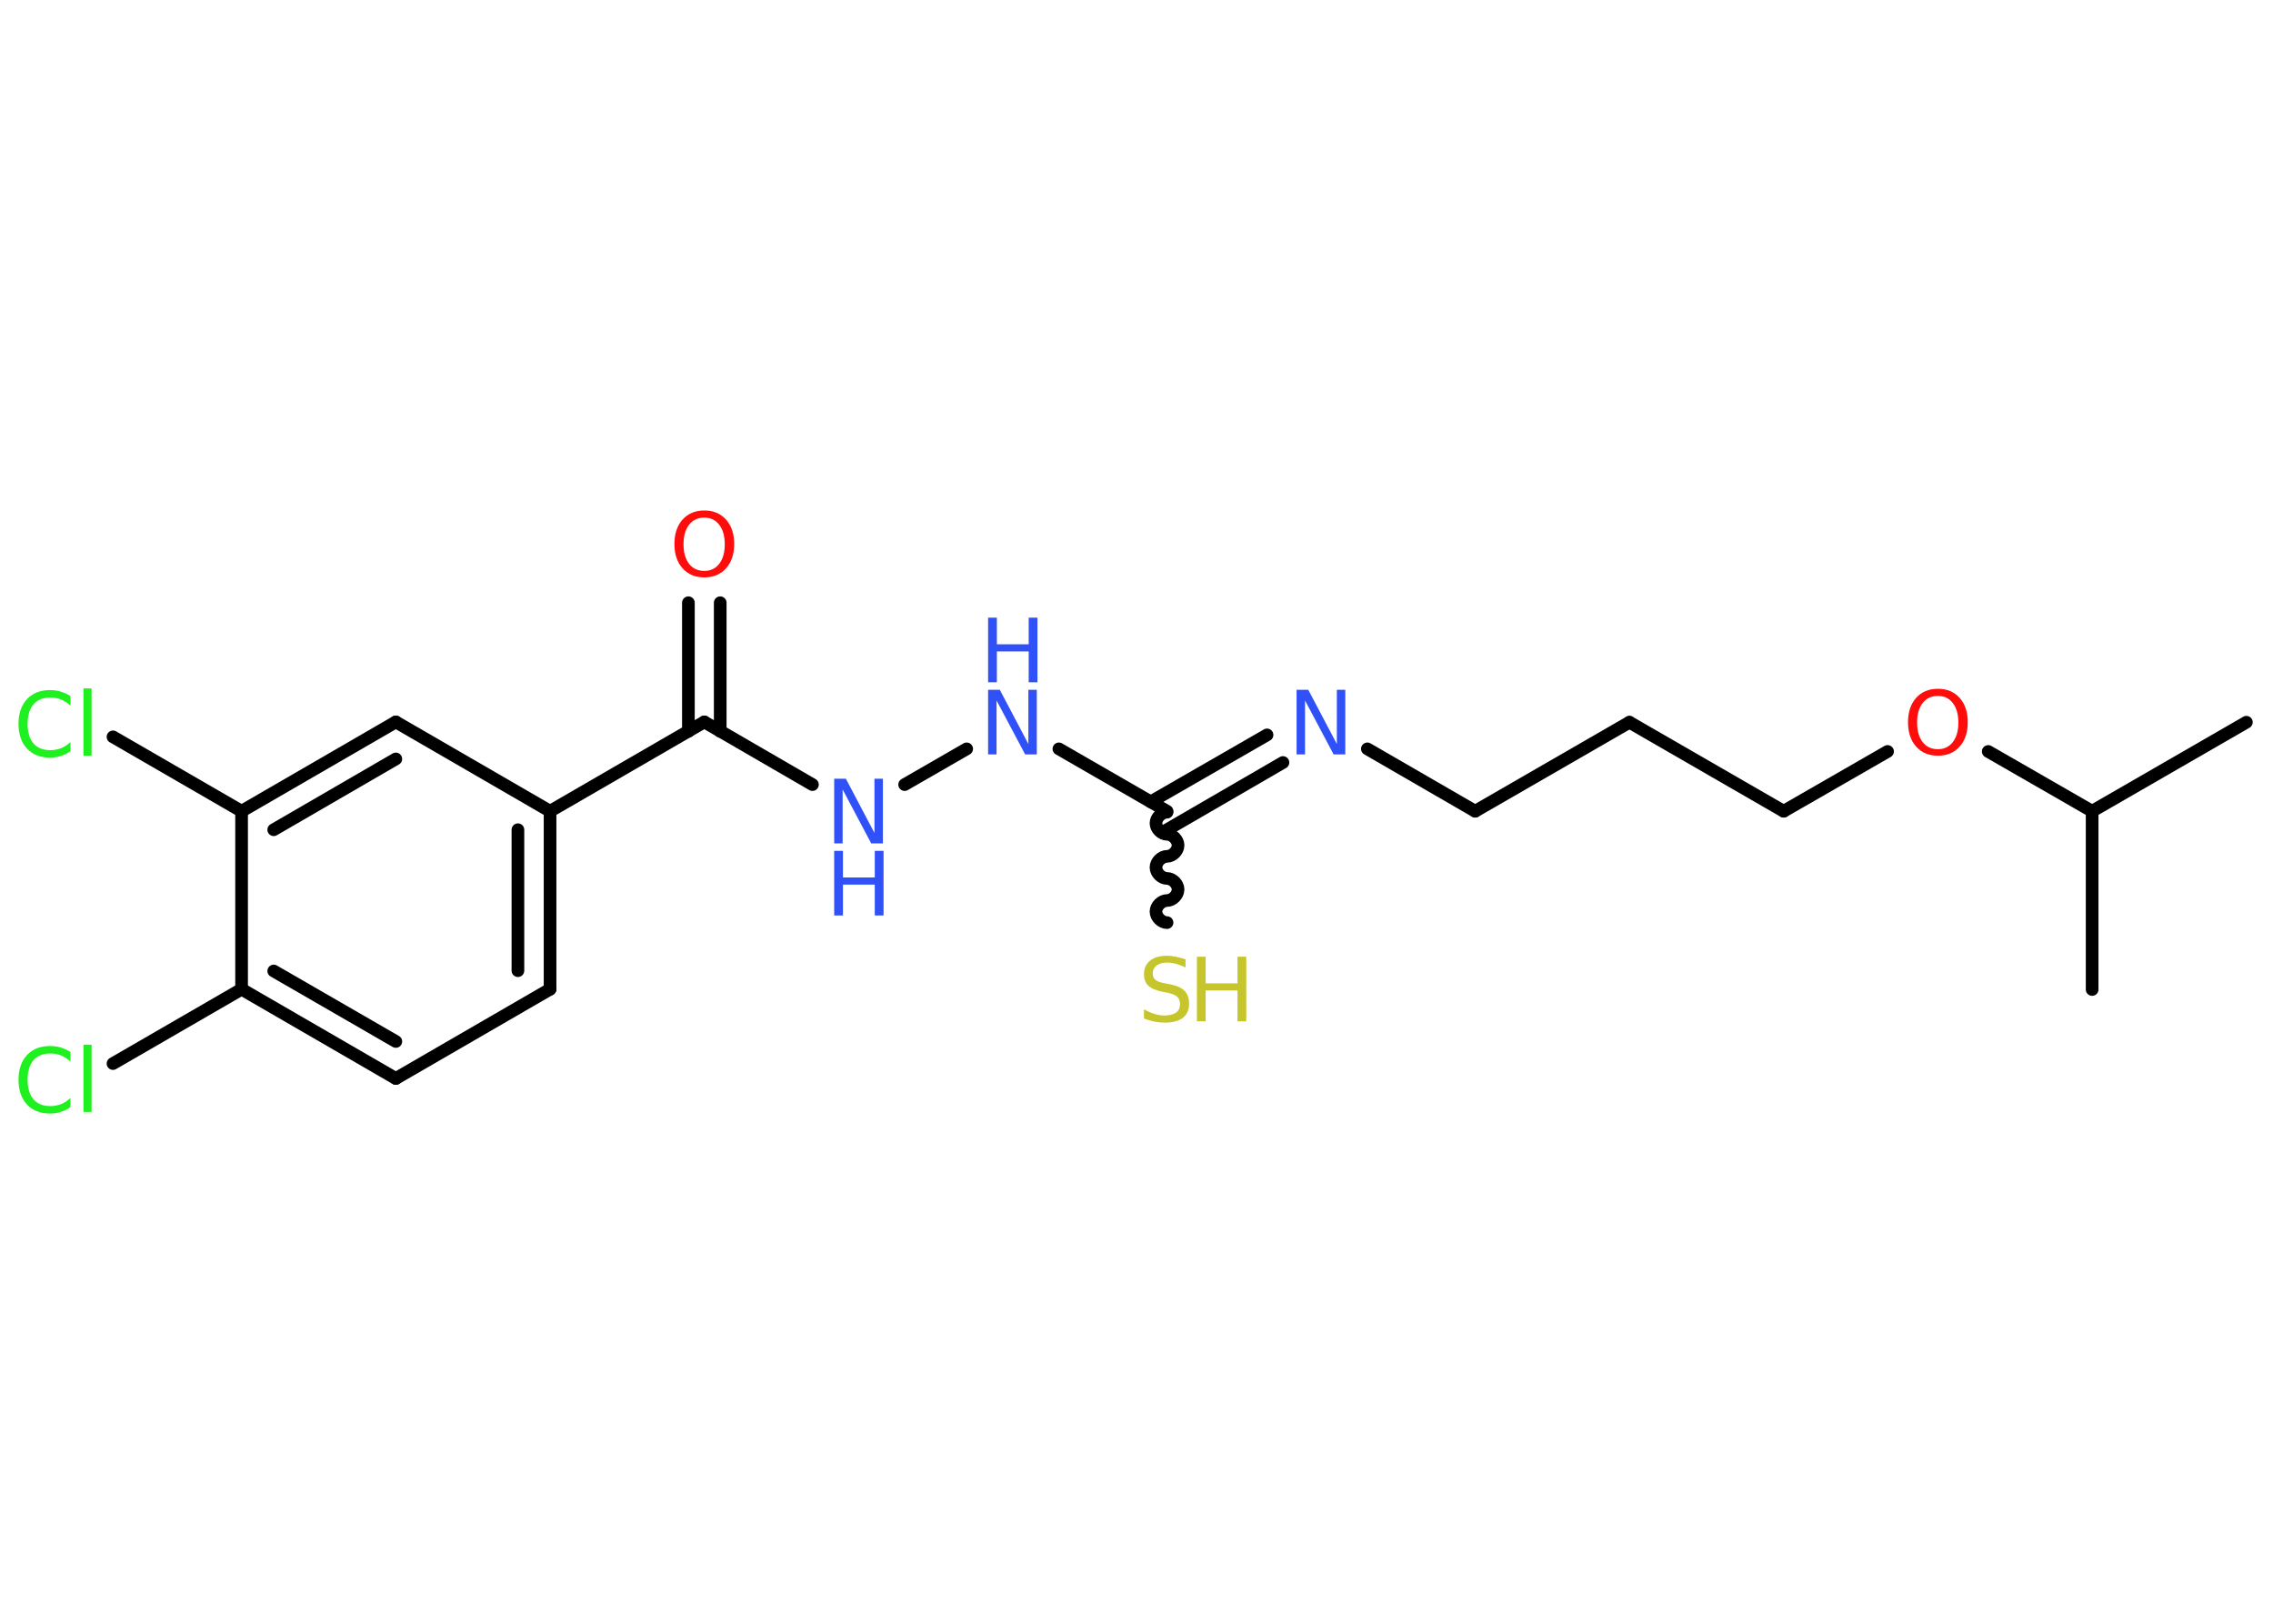 <?xml version='1.0' encoding='UTF-8'?>
<!DOCTYPE svg PUBLIC "-//W3C//DTD SVG 1.1//EN" "http://www.w3.org/Graphics/SVG/1.1/DTD/svg11.dtd">
<svg version='1.2' xmlns='http://www.w3.org/2000/svg' xmlns:xlink='http://www.w3.org/1999/xlink' width='70.0mm' height='50.0mm' viewBox='0 0 70.0 50.0'>
  <desc>Generated by the Chemistry Development Kit (http://github.com/cdk)</desc>
  <g stroke-linecap='round' stroke-linejoin='round' stroke='#000000' stroke-width='.39' fill='#3050F8'>
    <rect x='.0' y='.0' width='70.0' height='50.0' fill='#FFFFFF' stroke='none'/>
    <g id='mol1' class='mol'>
      <line id='mol1bnd1' class='bond' x1='69.18' y1='22.24' x2='64.43' y2='24.98'/>
      <line id='mol1bnd2' class='bond' x1='64.43' y1='24.98' x2='64.43' y2='30.47'/>
      <line id='mol1bnd3' class='bond' x1='64.43' y1='24.98' x2='61.23' y2='23.14'/>
      <line id='mol1bnd4' class='bond' x1='58.13' y1='23.14' x2='54.93' y2='24.98'/>
      <line id='mol1bnd5' class='bond' x1='54.93' y1='24.98' x2='50.18' y2='22.24'/>
      <line id='mol1bnd6' class='bond' x1='50.18' y1='22.24' x2='45.43' y2='24.98'/>
      <line id='mol1bnd7' class='bond' x1='45.43' y1='24.98' x2='42.11' y2='23.06'/>
      <g id='mol1bnd8' class='bond'>
        <line x1='39.51' y1='23.48' x2='35.94' y2='25.55'/>
        <line x1='39.02' y1='22.63' x2='35.44' y2='24.69'/>
      </g>
      <path id='mol1bnd9' class='bond' d='M35.94 28.41c-.17 -.0 -.34 -.17 -.34 -.34c.0 -.17 .17 -.34 .34 -.34c.17 .0 .34 -.17 .34 -.34c.0 -.17 -.17 -.34 -.34 -.34c-.17 -.0 -.34 -.17 -.34 -.34c.0 -.17 .17 -.34 .34 -.34c.17 .0 .34 -.17 .34 -.34c.0 -.17 -.17 -.34 -.34 -.34c-.17 -.0 -.34 -.17 -.34 -.34c.0 -.17 .17 -.34 .34 -.34' fill='none' stroke='#000000' stroke-width='.39'/>
      <line id='mol1bnd10' class='bond' x1='35.94' y1='24.98' x2='32.61' y2='23.06'/>
      <line id='mol1bnd11' class='bond' x1='29.77' y1='23.06' x2='27.86' y2='24.16'/>
      <line id='mol1bnd12' class='bond' x1='25.02' y1='24.16' x2='21.69' y2='22.23'/>
      <g id='mol1bnd13' class='bond'>
        <line x1='21.2' y1='22.52' x2='21.2' y2='18.56'/>
        <line x1='22.18' y1='22.52' x2='22.18' y2='18.56'/>
      </g>
      <line id='mol1bnd14' class='bond' x1='21.69' y1='22.23' x2='16.94' y2='24.98'/>
      <g id='mol1bnd15' class='bond'>
        <line x1='16.94' y1='30.46' x2='16.94' y2='24.98'/>
        <line x1='15.95' y1='29.89' x2='15.95' y2='25.55'/>
      </g>
      <line id='mol1bnd16' class='bond' x1='16.94' y1='30.46' x2='12.19' y2='33.21'/>
      <g id='mol1bnd17' class='bond'>
        <line x1='7.44' y1='30.46' x2='12.19' y2='33.21'/>
        <line x1='8.43' y1='29.9' x2='12.19' y2='32.07'/>
      </g>
      <line id='mol1bnd18' class='bond' x1='7.44' y1='30.46' x2='3.48' y2='32.75'/>
      <line id='mol1bnd19' class='bond' x1='7.44' y1='30.46' x2='7.44' y2='24.98'/>
      <line id='mol1bnd20' class='bond' x1='7.44' y1='24.98' x2='3.48' y2='22.69'/>
      <g id='mol1bnd21' class='bond'>
        <line x1='12.19' y1='22.23' x2='7.44' y2='24.98'/>
        <line x1='12.19' y1='23.37' x2='8.43' y2='25.55'/>
      </g>
      <line id='mol1bnd22' class='bond' x1='16.94' y1='24.98' x2='12.19' y2='22.23'/>
      <path id='mol1atm4' class='atom' d='M59.68 21.43q-.3 .0 -.47 .22q-.17 .22 -.17 .6q.0 .38 .17 .6q.17 .22 .47 .22q.29 .0 .46 -.22q.17 -.22 .17 -.6q.0 -.38 -.17 -.6q-.17 -.22 -.46 -.22zM59.68 21.21q.42 .0 .67 .28q.25 .28 .25 .75q.0 .47 -.25 .75q-.25 .28 -.67 .28q-.42 .0 -.67 -.28q-.25 -.28 -.25 -.75q.0 -.47 .25 -.75q.25 -.28 .67 -.28z' stroke='none' fill='#FF0D0D'/>
      <path id='mol1atm8' class='atom' d='M39.93 21.24h.36l.88 1.67v-1.67h.26v1.99h-.36l-.88 -1.66v1.66h-.26v-1.99z' stroke='none'/>
      <g id='mol1atm10' class='atom'>
        <path d='M36.51 29.53v.26q-.15 -.07 -.29 -.11q-.14 -.04 -.26 -.04q-.22 .0 -.34 .09q-.12 .09 -.12 .24q.0 .13 .08 .2q.08 .07 .3 .11l.16 .03q.3 .06 .44 .2q.14 .14 .14 .39q.0 .29 -.19 .44q-.19 .15 -.57 .15q-.14 .0 -.3 -.03q-.16 -.03 -.33 -.1v-.28q.16 .09 .32 .14q.16 .05 .31 .05q.23 .0 .36 -.09q.12 -.09 .12 -.26q.0 -.15 -.09 -.23q-.09 -.08 -.29 -.12l-.16 -.03q-.3 -.06 -.44 -.19q-.13 -.13 -.13 -.35q.0 -.27 .19 -.42q.19 -.15 .51 -.15q.14 .0 .28 .03q.15 .03 .3 .08z' stroke='none' fill='#C6C62C'/>
        <path d='M36.86 29.46h.27v.82h.98v-.82h.27v1.99h-.27v-.95h-.98v.95h-.27v-1.99z' stroke='none' fill='#C6C62C'/>
      </g>
      <g id='mol1atm11' class='atom'>
        <path d='M30.43 21.24h.36l.88 1.67v-1.67h.26v1.99h-.36l-.88 -1.66v1.66h-.26v-1.99z' stroke='none'/>
        <path d='M30.43 19.02h.27v.82h.98v-.82h.27v1.99h-.27v-.95h-.98v.95h-.27v-1.99z' stroke='none'/>
      </g>
      <g id='mol1atm12' class='atom'>
        <path d='M25.69 23.98h.36l.88 1.67v-1.67h.26v1.99h-.36l-.88 -1.66v1.66h-.26v-1.99z' stroke='none'/>
        <path d='M25.69 26.2h.27v.82h.98v-.82h.27v1.99h-.27v-.95h-.98v.95h-.27v-1.99z' stroke='none'/>
      </g>
      <path id='mol1atm14' class='atom' d='M21.69 15.94q-.3 .0 -.47 .22q-.17 .22 -.17 .6q.0 .38 .17 .6q.17 .22 .47 .22q.29 .0 .46 -.22q.17 -.22 .17 -.6q.0 -.38 -.17 -.6q-.17 -.22 -.46 -.22zM21.69 15.72q.42 .0 .67 .28q.25 .28 .25 .75q.0 .47 -.25 .75q-.25 .28 -.67 .28q-.42 .0 -.67 -.28q-.25 -.28 -.25 -.75q.0 -.47 .25 -.75q.25 -.28 .67 -.28z' stroke='none' fill='#FF0D0D'/>
      <path id='mol1atm19' class='atom' d='M2.17 32.4v.29q-.14 -.13 -.29 -.19q-.15 -.06 -.33 -.06q-.34 .0 -.52 .21q-.18 .21 -.18 .6q.0 .39 .18 .6q.18 .21 .52 .21q.17 .0 .33 -.06q.15 -.06 .29 -.19v.28q-.14 .1 -.3 .15q-.16 .05 -.33 .05q-.45 .0 -.71 -.28q-.26 -.28 -.26 -.76q.0 -.48 .26 -.76q.26 -.28 .71 -.28q.18 .0 .34 .05q.16 .05 .3 .14zM2.57 32.17h.25v2.07h-.25v-2.07z' stroke='none' fill='#1FF01F'/>
      <path id='mol1atm21' class='atom' d='M2.17 21.44v.29q-.14 -.13 -.29 -.19q-.15 -.06 -.33 -.06q-.34 .0 -.52 .21q-.18 .21 -.18 .6q.0 .39 .18 .6q.18 .21 .52 .21q.17 .0 .33 -.06q.15 -.06 .29 -.19v.28q-.14 .1 -.3 .15q-.16 .05 -.33 .05q-.45 .0 -.71 -.28q-.26 -.28 -.26 -.76q.0 -.48 .26 -.76q.26 -.28 .71 -.28q.18 .0 .34 .05q.16 .05 .3 .14zM2.57 21.2h.25v2.07h-.25v-2.07z' stroke='none' fill='#1FF01F'/>
    </g>
  </g>
</svg>
